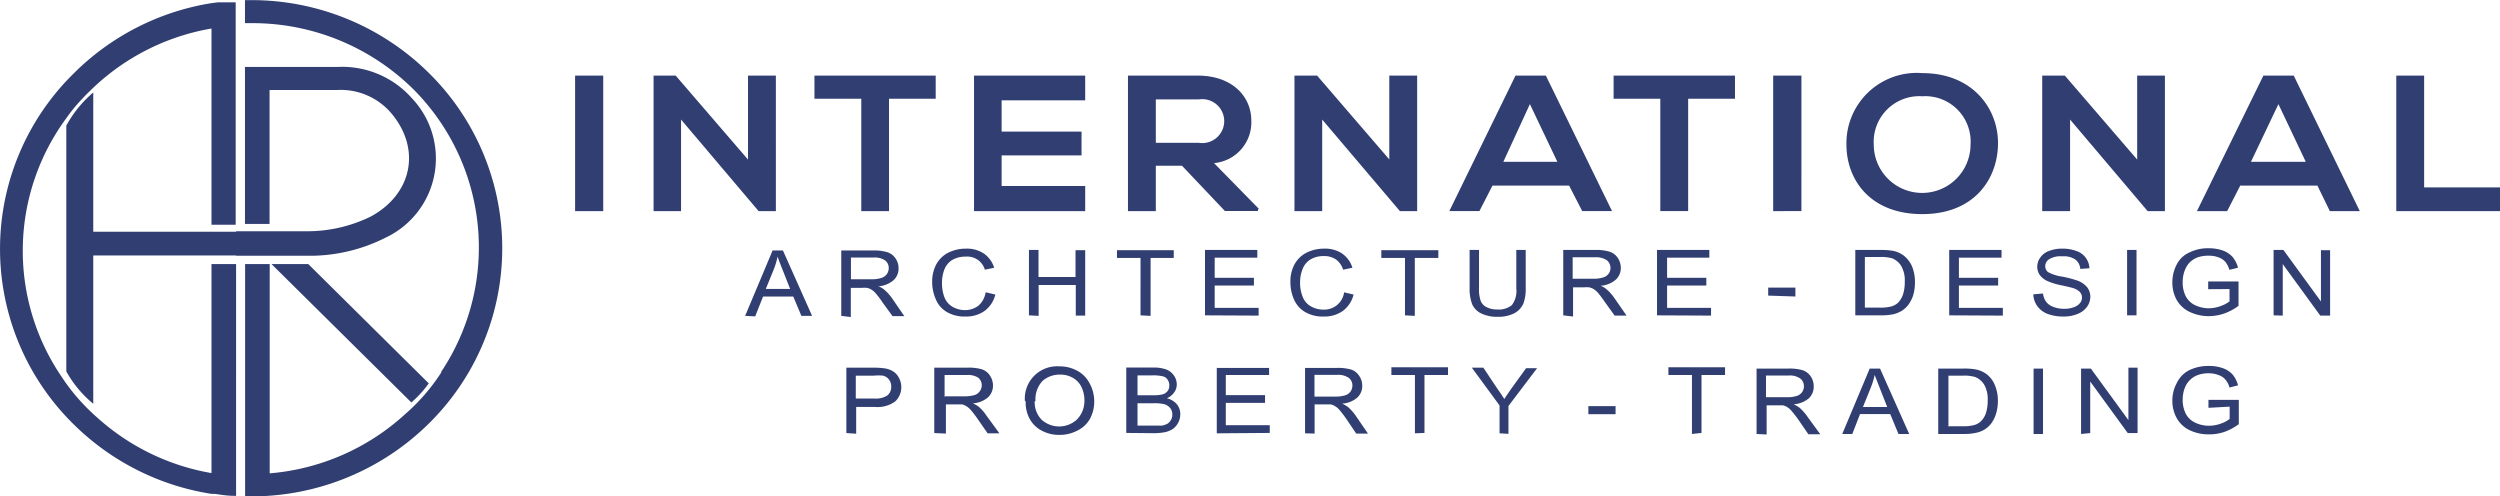 <svg id="Layer_1" data-name="Layer 1" xmlns="http://www.w3.org/2000/svg" viewBox="0 0 191.14 37.93"><defs><style>.cls-1{fill:#303e72;fill-rule:evenodd;}</style></defs><title>hr-logo</title><path class="cls-1" d="M52.15,21.47V11.11H50V21.47Zm11.07-3.94-5.53-6.42H56V21.47H58.1v-7l5.93,7h1.32V11.11H63.22v6.42Zm8.66,3.94H74V12.88h3.57V11.11H68.3v1.77h3.58v8.59ZM89,19.55H82.61V17.21h6.11V15.39H82.61V13H89V11.11H80.5V21.47H89V19.55Zm13.31,1.78L98.85,17.8a3.13,3.13,0,0,0,2.85-3.25c0-1.8-1.4-3.42-4.06-3.44-1.79,0-3.58,0-5.37,0V21.47H94.4V18h2l3.28,3.46h2.53v-.14Zm-4.62-8.4a1.68,1.68,0,1,1,0,3.32H94.4V12.93Zm14.57,4.6-5.53-6.42H105V21.47h2.12v-7l5.94,7h1.32V11.11h-2.13v6.42Zm14.7,3.94h2.32l-5.06-10.36h-2.32l-5.06,10.36h2.3l1-1.95H126l1,1.95Zm-1.8-3.77h-4.19L123,13.29l2.1,4.41Zm7.81,3.77h2.13V12.88h3.58V11.11h-9.28v1.77h3.57v8.59Zm10.79,0V11.11H141.6V21.47ZM153,10.92a5.38,5.38,0,0,0-5.8,5.45c0,2.72,1.83,5.33,5.8,5.33s5.75-2.67,5.79-5.35-1.91-5.43-5.79-5.43Zm0,1.77a3.47,3.47,0,0,1,3.69,3.69,3.7,3.7,0,0,1-7.4,0A3.49,3.49,0,0,1,153,12.69Zm16.43,4.84-5.53-6.42h-1.73V21.47h2.13v-7l5.93,7h1.32V11.11h-2.12v6.42Zm14.7,3.94h2.32L181.4,11.11h-2.32L174,21.47h2.31l1-1.95h5.9l.95,1.95Zm-1.81-3.77h-4.19l2.1-4.41,2.09,4.41Zm6.92-6.59V21.47h7.93V19.66h-5.8V11.11Z" transform="translate(-6.03 -5.33)"/><path class="cls-1" d="M63,29.48l2.1-5h.79l2.23,5h-.82L66.68,28H64.37l-.6,1.52Zm1.57-2.06h1.87L65.88,26c-.17-.42-.3-.77-.4-1.05a5.71,5.71,0,0,1-.3,1l-.6,1.47Zm5.78,2.06v-5h2.43a3.55,3.55,0,0,1,1.12.14,1.21,1.21,0,0,1,.6.47,1.29,1.29,0,0,1,.23.76,1.2,1.2,0,0,1-.38.9,2,2,0,0,1-1.16.47,1.6,1.6,0,0,1,.44.25,3.53,3.53,0,0,1,.6.66l.94,1.37h-.9l-.73-1a7.48,7.48,0,0,0-.52-.7,1.48,1.48,0,0,0-.37-.33,1,1,0,0,0-.33-.13,1.83,1.83,0,0,0-.4,0h-.84v2.23Zm.73-2.8h1.56a2.24,2.24,0,0,0,.77-.1.8.8,0,0,0,.43-.3.82.82,0,0,0,.14-.45.73.73,0,0,0-.28-.59,1.42,1.42,0,0,0-.89-.22H71.09v1.66Zm10.33,1,.72.17a2.21,2.21,0,0,1-.82,1.25,2.41,2.41,0,0,1-1.44.43,2.69,2.69,0,0,1-1.44-.34,2,2,0,0,1-.84-.95,3.24,3.24,0,0,1-.29-1.35,2.82,2.82,0,0,1,.32-1.36,2.16,2.16,0,0,1,.93-.89,3,3,0,0,1,1.33-.3,2.34,2.34,0,0,1,1.38.38,2.06,2.06,0,0,1,.78,1.08l-.71.15a1.4,1.4,0,0,0-1.46-1,2,2,0,0,0-1.06.27,1.5,1.5,0,0,0-.59.75,2.85,2.85,0,0,0-.17,1,3,3,0,0,0,.2,1.12,1.46,1.46,0,0,0,.63.71,1.9,1.9,0,0,0,.93.24,1.68,1.68,0,0,0,1-.32,1.66,1.66,0,0,0,.57-1Zm3.29,1.76v-5h.73v2.07h2.83V24.46H89v5h-.72V27.12H85.44v2.36Zm8.53,0V25.05H91.43v-.59h4.34v.59H94v4.43Zm4.93,0v-5h4v.59H98.9v1.54h3v.59h-3v1.71h3.36v.59Zm10.63-1.76.73.17a2.21,2.21,0,0,1-.82,1.25,2.41,2.41,0,0,1-1.44.43,2.69,2.69,0,0,1-1.44-.34,2.08,2.08,0,0,1-.85-.95,3.23,3.23,0,0,1-.28-1.35,2.71,2.71,0,0,1,.32-1.36,2.16,2.16,0,0,1,.93-.89,3,3,0,0,1,1.33-.3,2.34,2.34,0,0,1,1.38.38,2.06,2.06,0,0,1,.78,1.08l-.71.15a1.5,1.5,0,0,0-.56-.79,1.53,1.53,0,0,0-.91-.25,1.91,1.91,0,0,0-1.05.27,1.5,1.5,0,0,0-.59.75,2.64,2.64,0,0,0-.18,1,2.76,2.76,0,0,0,.21,1.12,1.37,1.37,0,0,0,.63.71,1.84,1.84,0,0,0,.93.24,1.53,1.53,0,0,0,1.59-1.28Zm4.66,1.76V25.05h-1.81v-.59H116v.59h-1.8v4.43Zm8.51-5h.72v2.9a3.22,3.22,0,0,1-.18,1.2,1.57,1.57,0,0,1-.67.73,2.64,2.64,0,0,1-1.28.28,2.75,2.75,0,0,1-1.26-.25,1.44,1.44,0,0,1-.7-.7,3.32,3.32,0,0,1-.2-1.26v-2.9h.72v2.9a2.74,2.74,0,0,0,.13,1,.93.93,0,0,0,.46.48,1.71,1.71,0,0,0,.79.17,1.59,1.59,0,0,0,1.13-.33,1.79,1.79,0,0,0,.34-1.28v-2.9Zm3.59,5v-5H128a3.44,3.44,0,0,1,1.11.14,1.19,1.19,0,0,1,.61.47,1.36,1.36,0,0,1,.23.76,1.2,1.2,0,0,1-.38.9,2,2,0,0,1-1.16.47,1.52,1.52,0,0,1,.43.25,3.53,3.53,0,0,1,.6.66l.95,1.37h-.91l-.72-1c-.21-.31-.39-.54-.52-.7a1.48,1.48,0,0,0-.37-.33,1.13,1.13,0,0,0-.33-.13,1.9,1.9,0,0,0-.4,0h-.84v2.23Zm.73-2.8h1.55a2.34,2.34,0,0,0,.78-.1.78.78,0,0,0,.42-.3.76.76,0,0,0-.13-1A1.44,1.44,0,0,0,128,25h-1.73v1.66Zm6.44,2.8v-5h4v.59h-3.23v1.54h3v.59h-3v1.71h3.36v.59Zm8.5-1.51v-.61h2.08V28Zm6.66,1.51v-5h1.89a5.6,5.6,0,0,1,1,.07,2,2,0,0,1,.81.36,2.14,2.14,0,0,1,.65.86,3.19,3.19,0,0,1,.21,1.19,3.49,3.49,0,0,1-.14,1,2.5,2.5,0,0,1-.38.73,1.91,1.91,0,0,1-.5.45,2.26,2.26,0,0,1-.65.26,4.63,4.63,0,0,1-.88.08Zm.73-.59h1.17a3.19,3.19,0,0,0,.85-.09,1.34,1.34,0,0,0,.49-.26,1.63,1.63,0,0,0,.4-.64,3,3,0,0,0,.14-1,2.17,2.17,0,0,0-.28-1.21,1.47,1.47,0,0,0-.68-.57,3.09,3.09,0,0,0-.94-.1h-1.15v3.84Zm6.45.59v-5h4v.59H155.8v1.54h3v.59h-3v1.71h3.36v.59Zm6.49-1.61.68-.06a1.34,1.34,0,0,0,.23.62,1.18,1.18,0,0,0,.55.4,2.24,2.24,0,0,0,.84.15,2,2,0,0,0,.73-.12,1,1,0,0,0,.47-.31.64.64,0,0,0,.16-.43.61.61,0,0,0-.15-.41,1.18,1.18,0,0,0-.49-.3c-.15-.05-.47-.13-1-.24a5.11,5.11,0,0,1-1-.31,1.52,1.52,0,0,1-.59-.47,1.09,1.09,0,0,1-.19-.63,1.19,1.19,0,0,1,.24-.71,1.37,1.37,0,0,1,.68-.5,2.71,2.71,0,0,1,1-.17,3,3,0,0,1,1.07.18,1.45,1.45,0,0,1,1,1.32l-.7.05a1,1,0,0,0-.38-.72,1.56,1.56,0,0,0-1-.24,1.62,1.62,0,0,0-1,.22.63.63,0,0,0-.3.53.57.57,0,0,0,.21.45,3.17,3.17,0,0,0,1.09.35,8.48,8.48,0,0,1,1.21.32,1.74,1.74,0,0,1,.71.51,1.21,1.21,0,0,1,.23.72,1.35,1.35,0,0,1-.25.75,1.62,1.62,0,0,1-.72.55,2.71,2.71,0,0,1-1.06.2,3.46,3.46,0,0,1-1.24-.2,1.78,1.78,0,0,1-.79-.6,1.62,1.62,0,0,1-.3-.9Zm7.11,1.61v-5h.72v5Zm6.2-2v-.59h2.32v1.86a4.06,4.06,0,0,1-1.1.59,3.6,3.6,0,0,1-1.17.2,3.36,3.36,0,0,1-1.46-.32,2.23,2.23,0,0,1-1-.92,2.7,2.7,0,0,1-.33-1.33,2.92,2.92,0,0,1,.33-1.37,2,2,0,0,1,1-.94,3.19,3.19,0,0,1,1.45-.31,3.29,3.29,0,0,1,1.07.17,1.88,1.88,0,0,1,.75.49,2.16,2.16,0,0,1,.42.83l-.66.16a1.87,1.87,0,0,0-.3-.6,1.26,1.26,0,0,0-.52-.35,2.06,2.06,0,0,0-.76-.13,2.51,2.51,0,0,0-.86.13,1.75,1.75,0,0,0-.58.37,1.64,1.64,0,0,0-.34.5,2.44,2.44,0,0,0-.21,1,2.3,2.3,0,0,0,.25,1.13,1.58,1.58,0,0,0,.73.67,2.53,2.53,0,0,0,1,.22,2.63,2.63,0,0,0,.92-.17,2.23,2.23,0,0,0,.68-.36v-.94Zm5,2v-5h.75l2.87,3.94V24.46h.7v5h-.75l-2.87-3.94v3.94Zm-109.12,9v-5h2.06a5.77,5.77,0,0,1,.84.05,1.76,1.76,0,0,1,.67.23,1.27,1.27,0,0,1,.44.48A1.51,1.51,0,0,1,74.5,36a2.27,2.27,0,0,1-1.6.44H71.49v2.05Zm.72-2.64h1.42a1.61,1.61,0,0,0,1-.24.83.83,0,0,0,.29-.67.89.89,0,0,0-.17-.54.85.85,0,0,0-.46-.3,3.48,3.48,0,0,0-.68,0h-1.4v1.79Zm6,2.64v-5H80a3.49,3.49,0,0,1,1.11.13,1.16,1.16,0,0,1,.61.48,1.36,1.36,0,0,1,.23.76,1.23,1.23,0,0,1-.38.9,2,2,0,0,1-1.16.46,2.36,2.36,0,0,1,.44.25,3.25,3.25,0,0,1,.59.67l1,1.37h-.9l-.73-1.05a8.62,8.62,0,0,0-.52-.69,1.48,1.48,0,0,0-.37-.33,1.06,1.06,0,0,0-.33-.14l-.4,0h-.84v2.23Zm.73-2.81h1.56a2.61,2.61,0,0,0,.77-.09.74.74,0,0,0,.42-.3.76.76,0,0,0,.15-.45.73.73,0,0,0-.28-.59A1.42,1.42,0,0,0,80,34H78.25v1.66Zm6.2.37a2.47,2.47,0,0,1,2.63-2.66,2.79,2.79,0,0,1,1.36.33,2.23,2.23,0,0,1,.93.92A2.86,2.86,0,0,1,89.69,36a2.77,2.77,0,0,1-.33,1.36,2.22,2.22,0,0,1-1,.91,2.86,2.86,0,0,1-1.33.31,2.77,2.77,0,0,1-1.38-.34,2.23,2.23,0,0,1-.92-.93A2.64,2.64,0,0,1,84.45,36Zm.75,0a1.9,1.9,0,0,0,.53,1.42,2,2,0,0,0,2.68,0A2,2,0,0,0,88.94,36a2.38,2.38,0,0,0-.22-1.07,1.62,1.62,0,0,0-.66-.71,1.91,1.91,0,0,0-1-.25,2,2,0,0,0-1.32.48A2.06,2.06,0,0,0,85.2,36Zm7,2.43v-5h2.06a2.83,2.83,0,0,1,1,.15,1.26,1.26,0,0,1,.59.47,1.17,1.17,0,0,1,.21.66,1,1,0,0,1-.19.61,1.28,1.28,0,0,1-.57.46,1.44,1.44,0,0,1,.76.45,1.16,1.16,0,0,1,.27.76,1.4,1.4,0,0,1-.56,1.13,1.84,1.84,0,0,1-.6.25,4.44,4.44,0,0,1-.89.08ZM93,35.55h1.19a2.79,2.79,0,0,0,.69-.06.74.74,0,0,0,.41-.25.65.65,0,0,0,.14-.44.74.74,0,0,0-.13-.44.59.59,0,0,0-.37-.26,3.22,3.22,0,0,0-.83-.07H93v1.52Zm0,2.32h1.36l.5,0a1.38,1.38,0,0,0,.42-.14.81.81,0,0,0,.27-.28.77.77,0,0,0,.11-.43.78.78,0,0,0-.16-.49.89.89,0,0,0-.43-.29,3.23,3.23,0,0,0-.8-.08H93v1.73Zm6.06.59v-5h4V34H99.75v1.54h3v.59h-3v1.71h3.36v.59Zm6.75,0v-5h2.42a3.6,3.6,0,0,1,1.12.13,1.18,1.18,0,0,1,.6.48,1.29,1.29,0,0,1,.23.76,1.19,1.19,0,0,1-.38.9,1.94,1.94,0,0,1-1.16.46,2.36,2.36,0,0,1,.44.25,3.6,3.6,0,0,1,.6.67l.94,1.37h-.9L109,37.41a8.62,8.62,0,0,0-.52-.69,1.33,1.33,0,0,0-.37-.33,1,1,0,0,0-.33-.14l-.4,0h-.84v2.23Zm.72-2.81h1.56a2.57,2.57,0,0,0,.77-.09.8.8,0,0,0,.43-.3.82.82,0,0,0,.14-.45.73.73,0,0,0-.28-.59,1.42,1.42,0,0,0-.89-.23h-1.73v1.66Zm7.68,2.81V34h-1.8v-.59h4.33V34h-1.8v4.43Zm6.47,0V36.33l-2.12-2.89h.88L120.48,35c.2.28.39.56.56.84.17-.26.37-.55.6-.88l1.07-1.48h.84l-2.19,2.89v2.13ZM127.47,37v-.62h2.08V37Zm7.92,1.51V34h-1.8v-.59h4.33V34h-1.8v4.43Zm4.94,0v-5h2.42a3.6,3.6,0,0,1,1.12.13,1.24,1.24,0,0,1,.61.48,1.35,1.35,0,0,1,.22.76,1.22,1.22,0,0,1-.37.9,2,2,0,0,1-1.17.46,2.36,2.36,0,0,1,.44.25,3.6,3.6,0,0,1,.6.67l1,1.37h-.91l-.72-1.05a8.33,8.33,0,0,0-.53-.69,1.47,1.47,0,0,0-.36-.33,1.17,1.17,0,0,0-.33-.14l-.41,0h-.84v2.23Zm.72-2.81h1.56a2.57,2.57,0,0,0,.77-.09.8.8,0,0,0,.43-.3.75.75,0,0,0,.14-.45.73.73,0,0,0-.28-.59,1.38,1.38,0,0,0-.88-.23h-1.74v1.66Zm5.83,2.81,2.1-5h.79l2.23,5h-.82l-.63-1.52h-2.31l-.59,1.52Zm1.57-2.06h1.87L149.75,35q-.25-.65-.39-1a6.32,6.32,0,0,1-.31,1l-.6,1.48Zm5.77,2.06v-5h1.89a4.81,4.81,0,0,1,1,.07,2.07,2.07,0,0,1,.81.36,2,2,0,0,1,.64.86,3,3,0,0,1,.22,1.19,3.22,3.22,0,0,1-.15,1,2.38,2.38,0,0,1-.37.73,1.91,1.91,0,0,1-.5.45,2,2,0,0,1-.65.25,3.91,3.91,0,0,1-.88.09Zm.73-.59h1.16a3.09,3.09,0,0,0,.85-.09,1.2,1.2,0,0,0,.49-.26,1.54,1.54,0,0,0,.41-.64,3.06,3.06,0,0,0,.14-1,2.17,2.17,0,0,0-.28-1.21,1.44,1.44,0,0,0-.69-.57,3,3,0,0,0-.93-.1H155v3.84Zm6.56.59v-5h.72v5Zm3.63,0v-5h.75l2.87,3.94V33.44h.7v5h-.75l-2.87-3.94v3.94Zm9.74-2V35.9h2.32v1.86a4.37,4.37,0,0,1-1.1.59,3.59,3.59,0,0,1-1.17.19,3.37,3.37,0,0,1-1.47-.31,2.21,2.21,0,0,1-1-.92,2.72,2.72,0,0,1-.34-1.34,2.8,2.8,0,0,1,.34-1.36,2.1,2.1,0,0,1,1-1,3.31,3.31,0,0,1,1.44-.3,3.06,3.06,0,0,1,1.08.17,1.78,1.78,0,0,1,.75.49,2.11,2.11,0,0,1,.41.82l-.65.17a1.53,1.53,0,0,0-.31-.6,1.11,1.11,0,0,0-.52-.35,2,2,0,0,0-.75-.14,2.46,2.46,0,0,0-.86.14,1.61,1.61,0,0,0-.58.37,1.64,1.64,0,0,0-.35.49,2.48,2.48,0,0,0-.21,1,2.35,2.35,0,0,0,.25,1.12,1.56,1.56,0,0,0,.74.67,2.37,2.37,0,0,0,1,.22,2.66,2.66,0,0,0,.92-.16,2.36,2.36,0,0,0,.68-.36v-.94Z" transform="translate(-6.03 -5.33)"/><path class="cls-1" d="M24.08,43.24l-.15,0c-.49,0-1-.08-1.46-.15l-.27,0h0a19.19,19.19,0,0,1-10.54-5.32,18.79,18.79,0,0,1,0-26.82A19.19,19.19,0,0,1,22.2,5.57h0l.48-.06h0l.45,0h.05l.27,0h.06l.38,0,.16,0v17H22.2v-15a17.42,17.42,0,0,0-9.31,4.79c-.21.2-.41.41-.61.62a13,13,0,0,0-1.19,1.46,17.1,17.1,0,0,0-.38,19.71,15.22,15.22,0,0,0,2.76,3.17h0a17.43,17.43,0,0,0,8.73,4.24V25.52h1.88V43.24ZM13.16,12.4a9,9,0,0,0-2.06,2.53v18.8a8.65,8.65,0,0,0,2.06,2.47V24.86c3.64,0,7.28,0,10.92,0V23.05H13.16V12.4Zm11.6-7.06h.47a19.26,19.26,0,0,1,13.58,5.56,18.81,18.81,0,0,1,0,26.82,19.3,19.3,0,0,1-12.46,5.53h0l-1.41,0h-.17V25.52h1.88v16A17.47,17.47,0,0,0,37,37l0,0a15,15,0,0,0,2.76-3.18v-.06A17.12,17.12,0,0,0,37.58,12.1a17.5,17.5,0,0,0-12.35-5h-.47V5.34ZM37.48,36.1a8.21,8.21,0,0,0,1.33-1.46L29.6,25.52H26.79L37.48,36.1Zm-13.4-13v1.78h6a12.83,12.83,0,0,0,5.45-1.39,6.69,6.69,0,0,0,2-10.64,7.11,7.11,0,0,0-5.73-2.4H24.76v12h1.88V12.21h5.18a5.08,5.08,0,0,1,4.06,1.7c2.41,2.78,1.67,6.29-1.55,8a11.08,11.08,0,0,1-5,1.1H24.08Z" transform="translate(-6.03 -5.33)"/></svg>